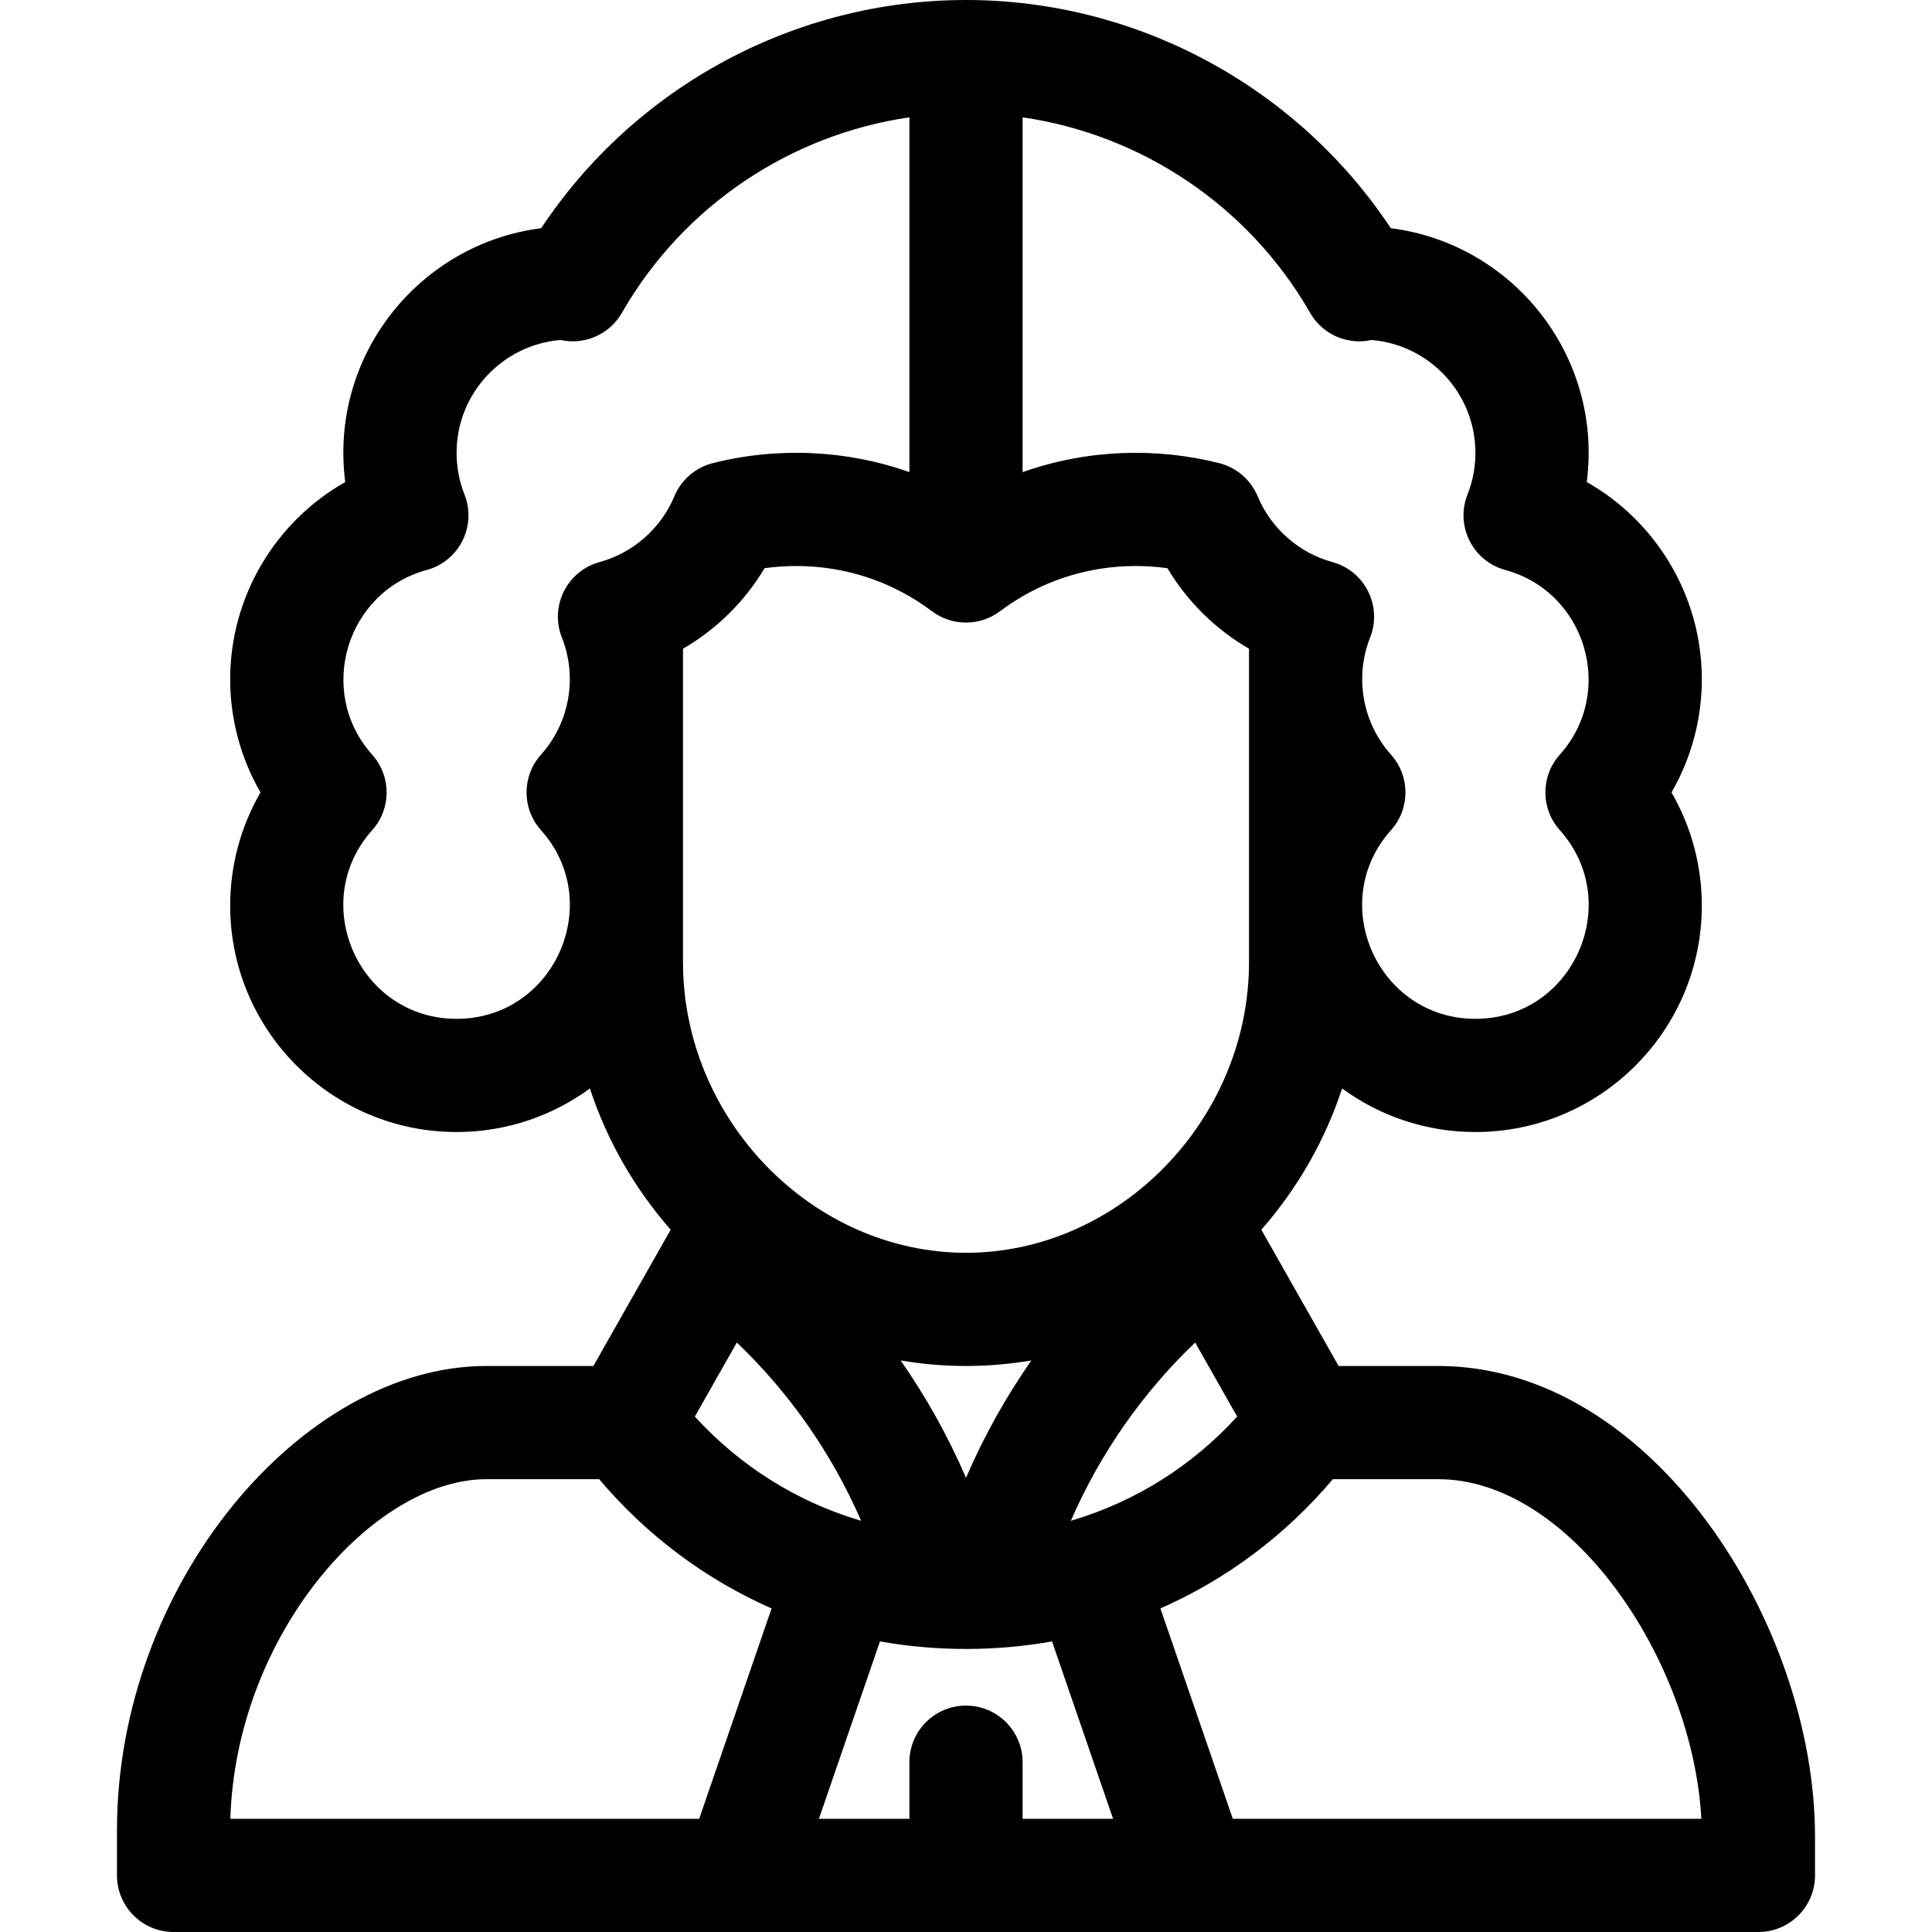 
<svg xmlns="http://www.w3.org/2000/svg" xmlns:xlink="http://www.w3.org/1999/xlink" width="256pt" height="256pt" viewBox="0 0 256 256" version="1.1">
<g>
<path style=" stroke:none;fill-rule:nonzero;fill:rgb(0%,0%,0%);fill-opacity:1;" d="M 190.574 181 L 177.371 181 L 167.133 162.945 C 171.98 157.41 175.594 151.051 177.836 144.227 C 182.793 147.852 188.898 150 195.5 150 C 212.043 150 225.5 136.543 225.5 120 C 225.5 114.688 224.098 109.527 221.484 105 C 224.098 100.473 225.5 95.312 225.5 90 C 225.5 79.023 219.492 69.105 210.254 63.871 C 212.41 47.156 200.453 32.285 184.289 30.238 C 171.848 11.48 150.664 0 128 0 C 105.336 0 84.152 11.48 71.711 30.238 C 55.57 32.285 43.59 47.129 45.746 63.875 C 36.508 69.105 30.5 79.023 30.5 90 C 30.5 95.312 31.902 100.473 34.516 105 C 31.902 109.527 30.5 114.688 30.5 120 C 30.5 136.543 43.957 150 60.5 150 C 67.102 150 73.207 147.852 78.164 144.227 C 80.406 151.051 84.02 157.41 88.867 162.945 L 78.629 181 L 64.445 181 C 40.023 181 15.5 209.926 15.5 242.516 L 15.5 248.5 C 15.5 252.641 18.859 256 23 256 C 24.137 256 230.141 256 233 256 C 237.141 256 240.5 252.641 240.5 248.5 L 240.5 243.352 C 240.5 215.18 218.934 181 190.574 181 Z M 135.5 15.547 C 151.285 17.84 165.414 27.273 173.516 41.312 L 173.602 41.465 C 175.277 44.379 178.617 45.746 181.73 45.051 C 189.43 45.68 195.5 52.145 195.5 60 C 195.5 61.91 195.148 63.77 194.453 65.523 C 192.805 69.684 195.145 74.352 199.453 75.523 C 210.16 78.438 214.113 91.695 206.684 99.996 C 204.133 102.844 204.133 107.152 206.684 110 C 215.277 119.609 208.457 135 195.5 135 C 182.555 135 175.711 119.617 184.316 110 C 186.867 107.152 186.867 102.848 184.316 100 C 180.477 95.707 179.492 89.66 181.547 84.477 C 183.195 80.316 180.855 75.648 176.547 74.477 C 172.117 73.27 168.414 70.012 166.645 65.758 C 165.734 63.578 163.848 61.949 161.559 61.371 C 153.277 59.277 144.117 59.512 135.5 62.559 Z M 132.504 80.992 C 137.723 77.074 143.949 75 150.5 75 C 151.906 75 153.305 75.098 154.691 75.289 C 157.324 79.711 161.074 83.391 165.5 85.961 L 165.5 127.5 C 165.5 148.367 148.328 166 128 166 C 107.672 166 90.5 148.367 90.5 127.5 L 90.5 85.961 C 94.926 83.391 98.676 79.711 101.309 75.289 C 102.691 75.098 104.094 75 105.5 75 C 112.051 75 118.273 77.074 123.496 80.992 C 126.164 82.996 129.836 83 132.504 80.992 Z M 163.93 187.703 C 157.98 194.223 150.516 198.91 142.234 201.41 C 142.121 201.445 142.008 201.473 141.891 201.512 C 145.777 192.598 151.352 184.598 158.363 177.891 Z M 136.664 180.262 C 133.27 185.121 130.367 190.328 128 195.82 C 125.633 190.328 122.73 185.121 119.336 180.262 C 122.176 180.75 125.07 181 128 181 C 130.93 181 133.824 180.75 136.664 180.262 Z M 114.105 201.512 C 113.992 201.473 113.879 201.445 113.766 201.41 C 105.484 198.91 98.02 194.223 92.07 187.703 L 97.637 177.891 C 104.648 184.598 110.223 192.598 114.105 201.512 Z M 79.453 74.477 C 75.145 75.648 72.805 80.316 74.453 84.477 C 76.477 89.578 75.582 95.645 71.684 99.996 C 69.133 102.844 69.133 107.152 71.684 110 C 80.277 119.609 73.457 135 60.5 135 C 47.555 135 40.711 119.617 49.316 110.004 C 51.867 107.156 51.867 102.848 49.316 100 C 41.891 91.699 45.84 78.441 56.547 75.523 C 60.855 74.352 63.195 69.684 61.547 65.523 C 60.852 63.77 60.5 61.91 60.5 60 C 60.5 52.145 66.57 45.68 74.27 45.051 C 77.383 45.742 80.719 44.383 82.395 41.469 L 82.523 41.246 C 82.523 41.246 82.527 41.242 82.527 41.242 C 90.633 27.238 104.742 17.836 120.5 15.547 L 120.5 62.555 C 112.301 59.656 103.152 59.168 94.441 61.371 C 92.152 61.949 90.266 63.574 89.355 65.758 C 87.586 70.012 83.887 73.27 79.453 74.477 Z M 92.648 241 L 30.523 241 C 31.254 216.605 49.473 196 64.445 196 L 79.391 196 C 85.727 203.492 93.527 209.289 102.238 213.125 Z M 135.5 241 L 135.5 233.5 C 135.5 229.359 132.141 226 128 226 C 123.859 226 120.5 229.359 120.5 233.5 L 120.5 241 L 108.512 241 L 116.598 217.496 C 124.332 218.875 132.191 218.781 139.402 217.496 L 147.488 241 Z M 163.352 241 L 153.762 213.125 C 162.473 209.289 170.277 203.492 176.609 196 L 190.574 196 C 208.117 196 224.293 219.922 225.438 241 Z M 163.352 241 "/>
</g>
</svg>
